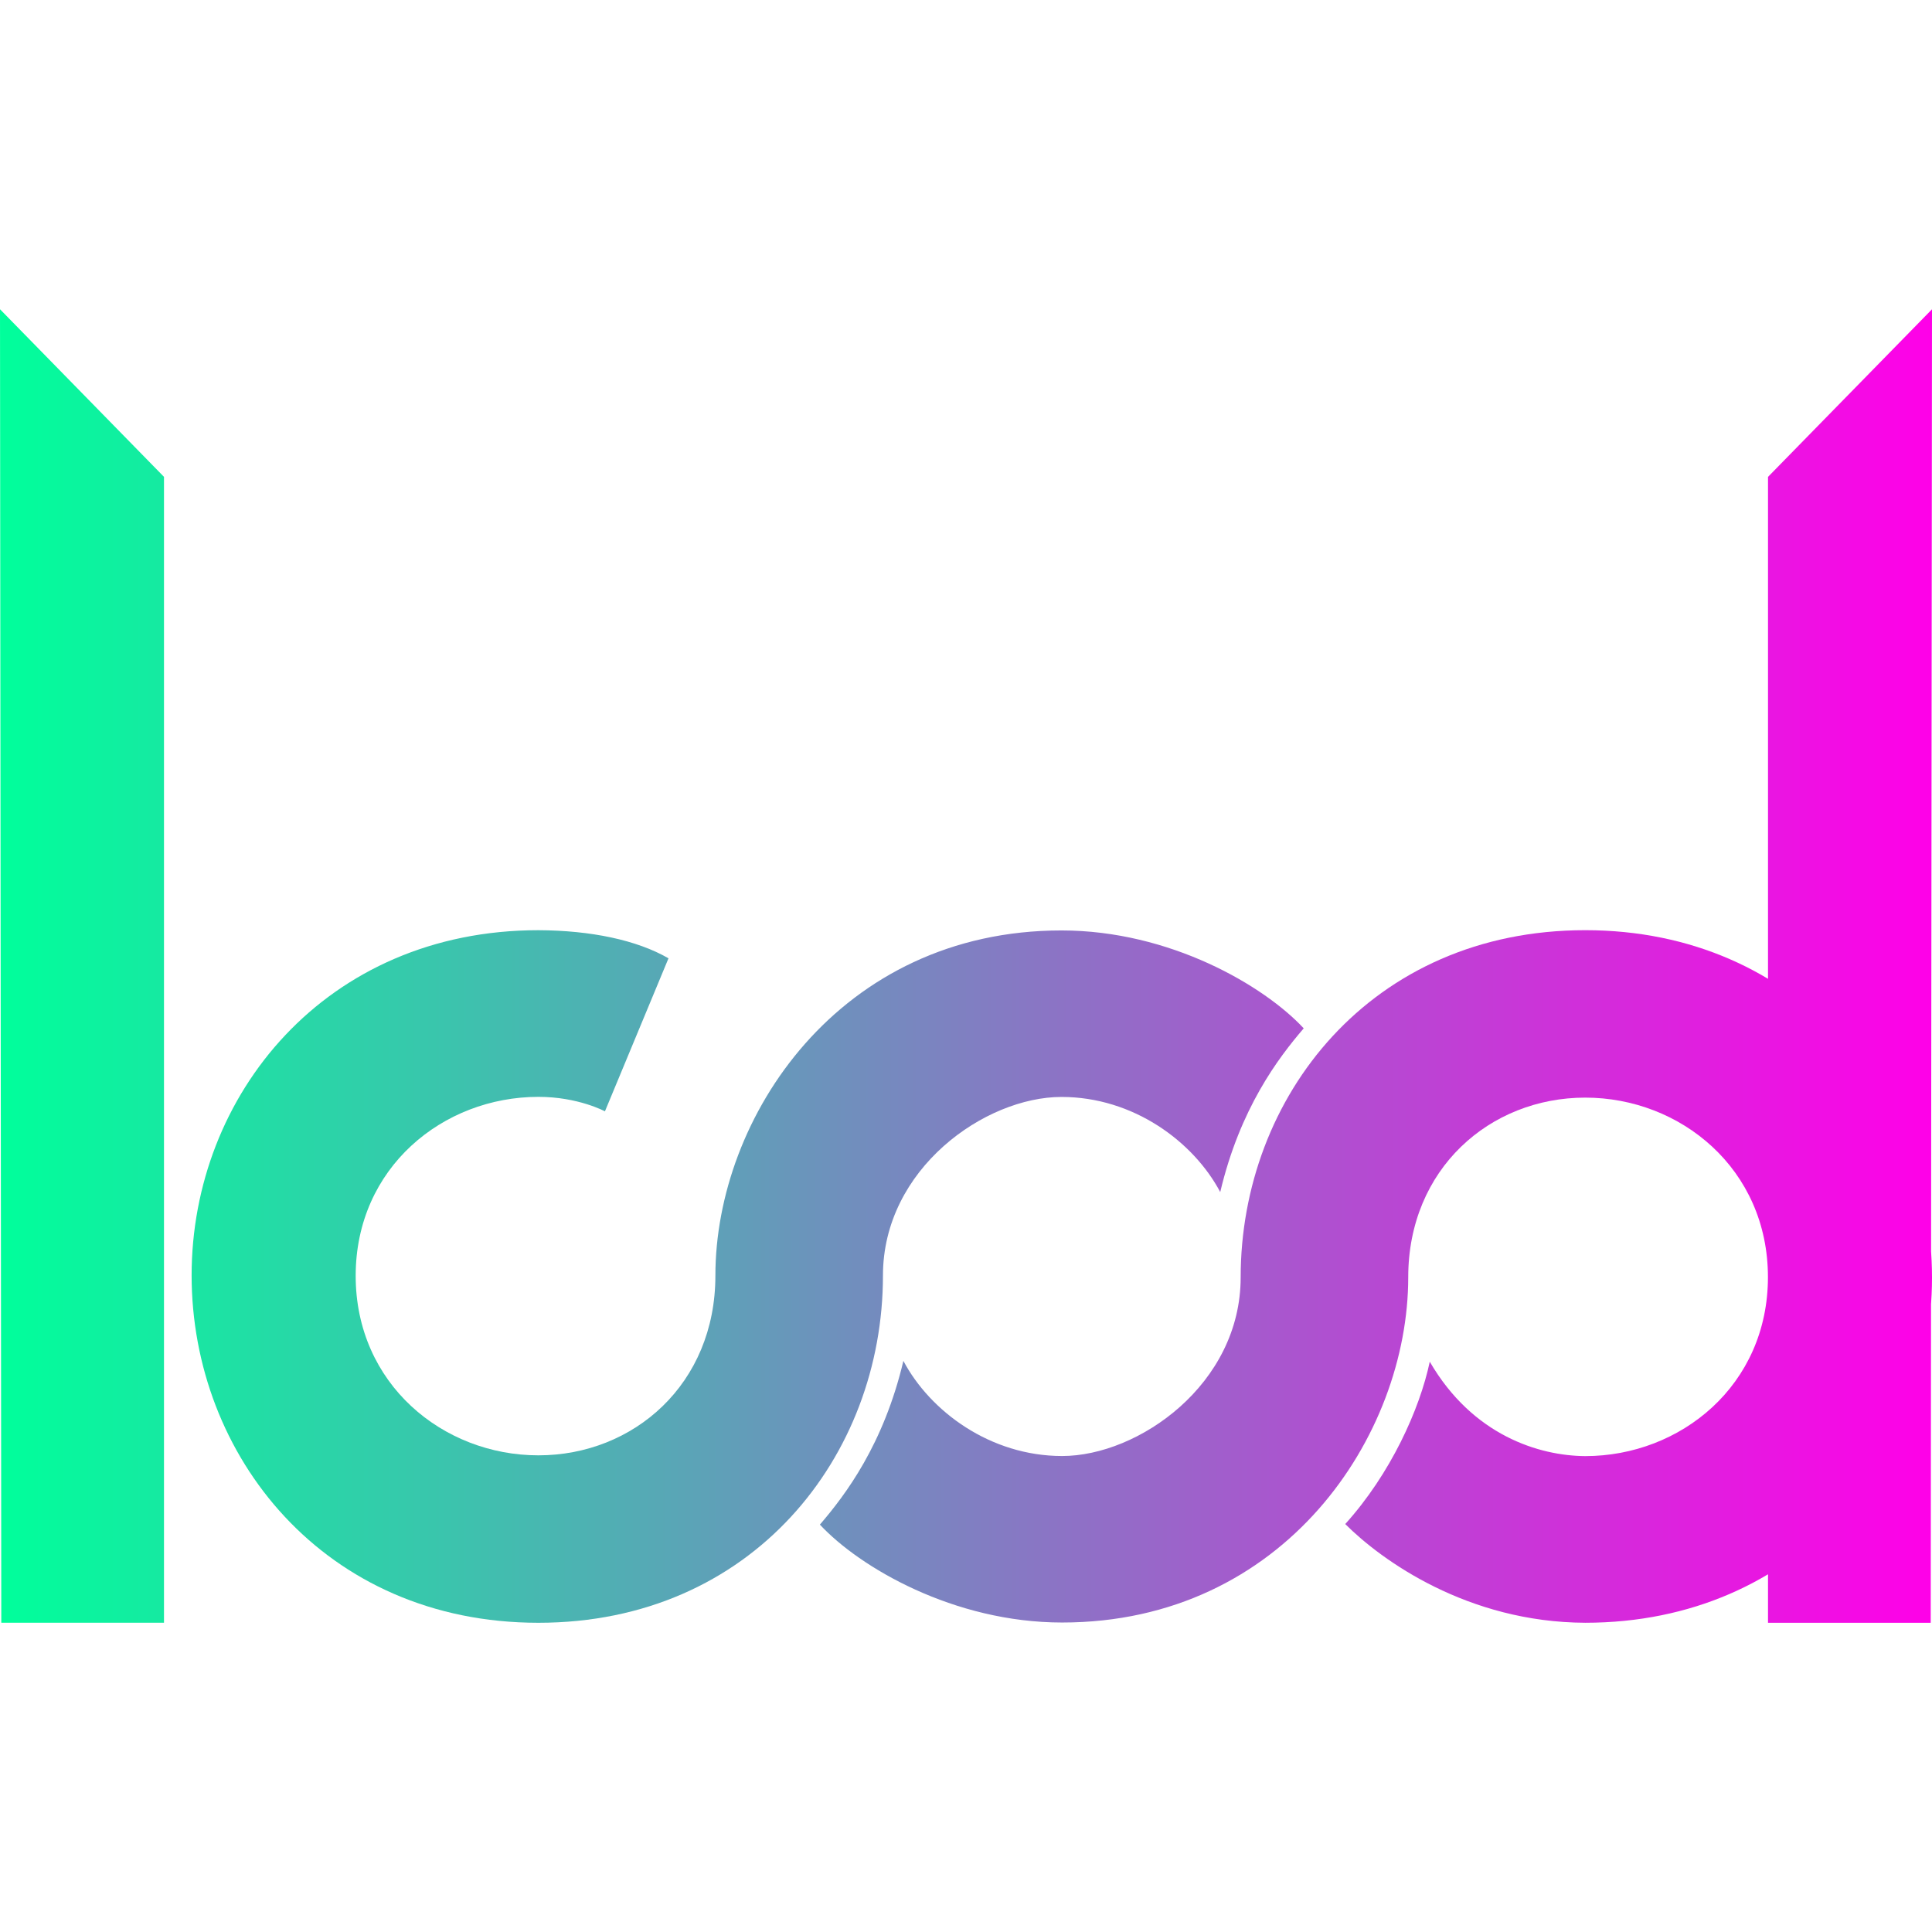 <svg xmlns="http://www.w3.org/2000/svg" width="304.437" height="304.437" viewBox="0 0 80.549 80.549" xmlns:v="https://vecta.io/nano"><defs><linearGradient id="A" x1="54.598" y1="95.497" x2="135.146" y2="95.497" gradientUnits="userSpaceOnUse"><stop offset="0" stop-color="#00ff9b"/><stop offset="1" stop-color="#ff00e8"/></linearGradient></defs><g transform="translate(-54.598 -55.222)"><path d="M82.469 95.176c-1.316-.76-3.232-1.163-5.425-1.172-8.867 0-14.457 6.879-14.457 14.39s5.527 14.485 14.458 14.485 14.365-6.96 14.365-14.475c0-4.459 4.263-7.448 7.444-7.448 2.995 0 5.502 1.862 6.618 3.966.822-3.479 2.41-5.58 3.481-6.826-1.654-1.78-5.577-4.082-10.099-4.082-9.265 0-14.43 7.793-14.43 14.393 0 4.52-3.406 7.491-7.38 7.491s-7.617-2.971-7.617-7.484 3.644-7.462 7.619-7.462c1.659 0 2.773.604 2.773.604z" fill="url(#A)"/><path d="M110.684 118.763c1.517 1.517 5.101 4.096 10.006 4.115 8.867 0 14.457-6.879 14.457-14.39s-5.527-14.485-14.458-14.485-14.365 6.96-14.365 14.475c0 4.459-4.263 7.448-7.444 7.448-2.995 0-5.502-1.862-6.618-3.966-.822 3.479-2.41 5.58-3.481 6.826 1.654 1.78 5.577 4.082 10.099 4.082 9.265 0 14.43-7.793 14.43-14.393 0-4.52 3.406-7.491 7.38-7.491s7.617 2.971 7.617 7.484-3.644 7.462-7.619 7.462c-1.923-.014-4.694-.861-6.48-3.936-.42 1.987-1.632 4.674-3.523 6.767zm24.463-50.647l-6.837 6.988v47.774h6.783z" fill="url(#A)"/><path d="M54.598 68.115l6.837 6.988v47.774h-6.783z" fill="url(#A)"/></g></svg>